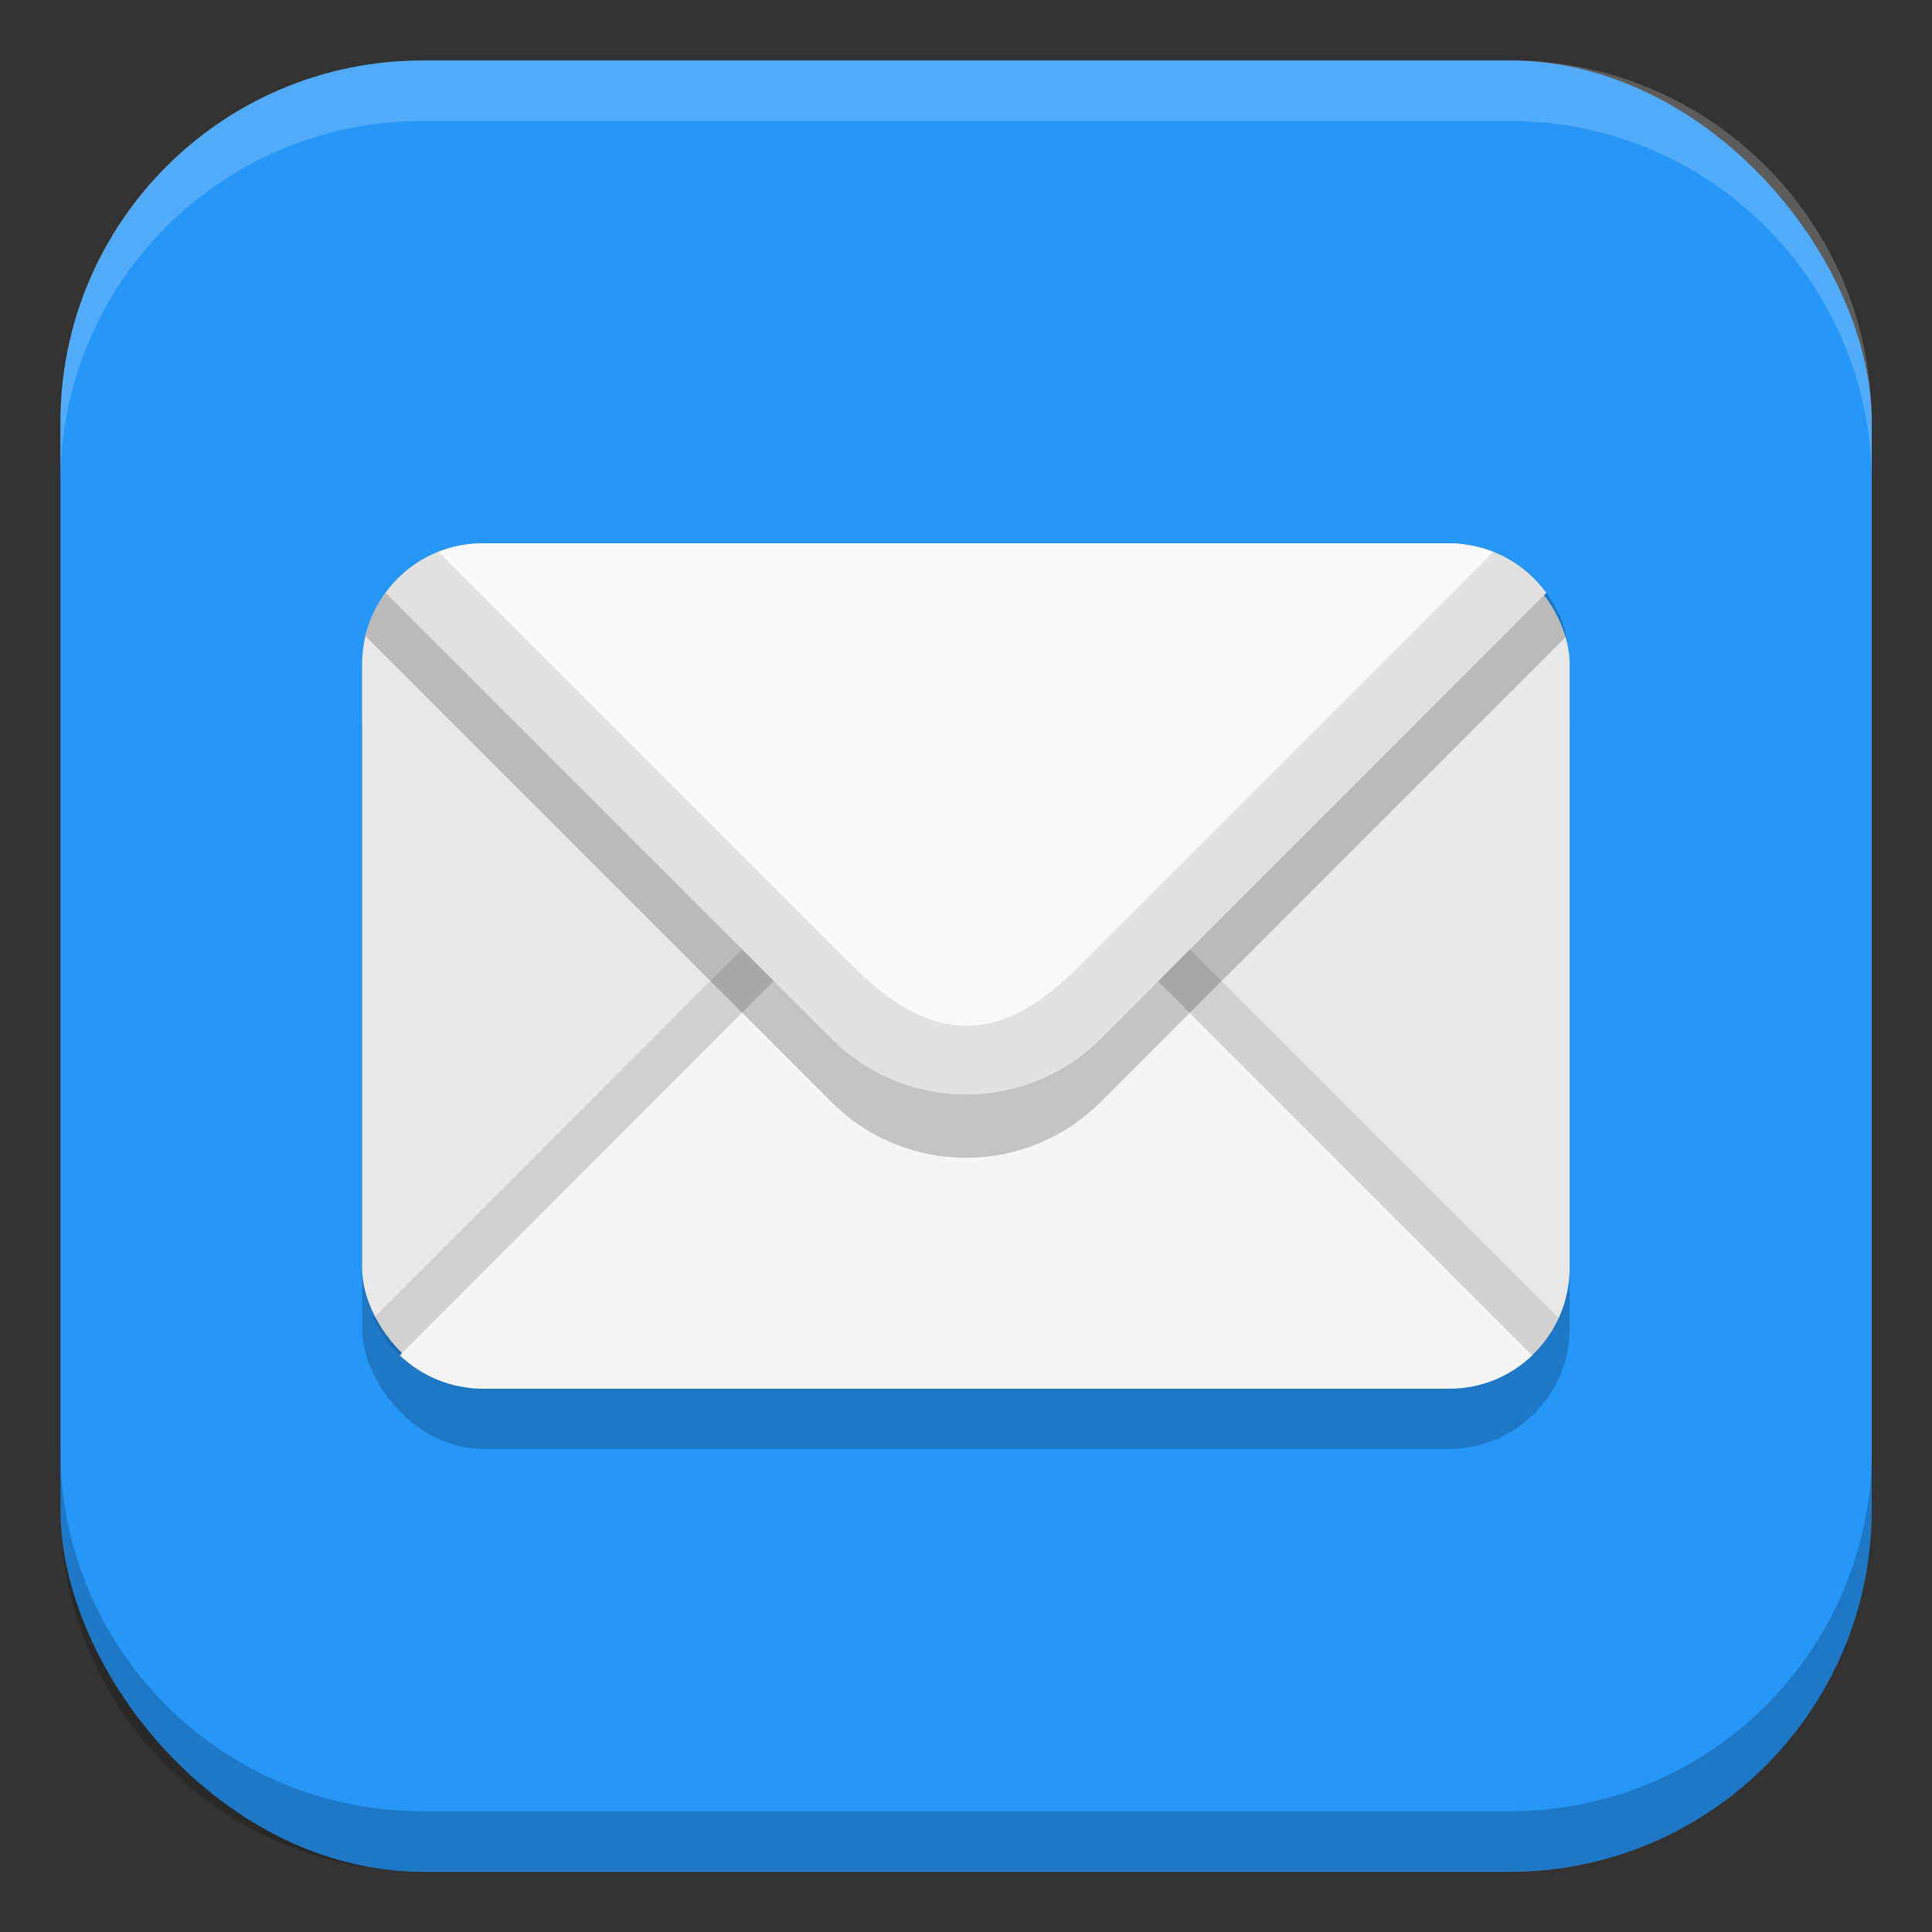 <?xml version="1.0" encoding="UTF-8" standalone="no"?>
<!-- Created with Inkscape (http://www.inkscape.org/) -->

<svg
   width="32"
   height="32"
   viewBox="0 0 8.467 8.467"
   version="1.1"
   id="svg5"
   inkscape:version="1.2 (dc2aedaf03, 2022-05-15)"
   sodipodi:docname="internet-mail.svg"
   xmlns:inkscape="http://www.inkscape.org/namespaces/inkscape"
   xmlns:sodipodi="http://sodipodi.sourceforge.net/DTD/sodipodi-0.dtd"
   xmlns="http://www.w3.org/2000/svg"
   xmlns:svg="http://www.w3.org/2000/svg">
  <rect x="0" y="0" width="8.467" height="8.467" fill="#333333" stroke="none"/>
  <sodipodi:namedview
     id="namedview7"
     pagecolor="#ffffff"
     bordercolor="#666666"
     borderopacity="1.0"
     inkscape:pageshadow="2"
     inkscape:pageopacity="0.0"
     inkscape:pagecheckerboard="0"
     inkscape:document-units="px"
     showgrid="false"
     units="px"
     height="64px"
     inkscape:zoom="24.84375"
     inkscape:cx="15.979874"
     inkscape:cy="16"
     inkscape:window-width="1920"
     inkscape:window-height="1011"
     inkscape:window-x="0"
     inkscape:window-y="0"
     inkscape:window-maximized="1"
     inkscape:current-layer="svg5"
     inkscape:showpageshadow="2"
     inkscape:deskcolor="#d1d1d1" />
  <defs
     id="defs2" />
  <rect
     style="fill:#2696f7;stroke-width:0.265;fill-opacity:1"
     id="rect846"
     width="7.938"
     height="7.938"
     x="0.265"
     y="0.265"
     ry="1.587" />
  <rect
     style="opacity:0.2;fill:#000000;fill-opacity:1;stroke-width:0.794;stroke-linejoin:round"
     id="rect7105"
     width="5.292"
     height="3.704"
     x="1.587"
     y="2.646"
     ry="0.529" />
  <rect
     style="fill:#e8e8e8;fill-opacity:1;stroke-width:0.418;stroke-linejoin:round"
     id="rect926"
     width="5.292"
     height="3.704"
     x="1.587"
     y="2.381"
     ry="0.529" />
  <path
     id="path5665"
     style="opacity:0.1;fill:#000000;stroke-width:0.111;stroke-linejoin:round"
     d="m 4.233,3.524 c -0.214,0 -0.427,0.082 -0.591,0.246 L 1.636,5.777 c 0.083,0.182 0.267,0.308 0.481,0.308 h 4.233 c 0.214,0 0.398,-0.126 0.481,-0.308 L 4.824,3.77 C 4.66,3.607 4.447,3.524 4.233,3.524 Z" />
  <path
     id="path5361"
     style="fill:#f5f5f5;fill-opacity:1;stroke-width:0.418;stroke-linejoin:round"
     d="m 4.233,3.803 c -0.214,0 -0.427,0.082 -0.591,0.245 L 1.752,5.94 c 0.095,0.09 0.223,0.146 0.365,0.146 h 4.233 c 0.142,0 0.27,-0.055 0.365,-0.146 L 4.824,4.049 C 4.66,3.885 4.447,3.803 4.233,3.803 Z" />
  <path
     id="path6508"
     style="opacity:0.2;fill:#000000;stroke-width:0.418;stroke-linejoin:round"
     d="m 2.117,2.381 c -0.251,0 -0.46,0.173 -0.515,0.407 l 2.041,2.041 c 0.327,0.327 0.854,0.327 1.181,0 L 6.865,2.788 C 6.81,2.554 6.601,2.381 6.35,2.381 Z" />
  <path
     id="rect1048"
     style="fill:#f9f9f9;stroke-width:0.418;stroke-linejoin:round"
     d="m 2.117,2.381 c -0.176,0 -0.331,0.085 -0.427,0.217 l 1.953,1.953 c 0.327,0.327 0.854,0.327 1.181,0 L 6.777,2.598 C 6.681,2.467 6.526,2.381 6.35,2.381 Z" />
  <path
     id="path5132"
     style="opacity:0.1;fill:#000000;stroke-width:0.418;stroke-linejoin:round"
     d="m 1.921,2.418 c -0.093,0.037 -0.173,0.1 -0.232,0.179 l 1.953,1.953 c 0.327,0.327 0.854,0.327 1.181,0 L 6.777,2.598 C 6.719,2.518 6.639,2.455 6.545,2.418 L 4.726,4.238 c -0.303,0.303 -0.603,0.382 -0.985,0 z"
     sodipodi:nodetypes="ccssccssc" />
  <path
     id="rect1107"
     style="opacity:0.2;fill:#ffffff;stroke-width:0.794;stroke-linejoin:round"
     d="m 1.852,0.265 c -0.879,0 -1.588,0.708 -1.588,1.588 v 0.265 c 0,-0.879 0.708,-1.588 1.588,-1.588 h 4.763 c 0.879,0 1.588,0.708 1.588,1.588 V 1.852 c 0,-0.879 -0.708,-1.588 -1.588,-1.588 z"
     sodipodi:nodetypes="sscsscsss" />
  <path
     id="rect1153"
     style="opacity:0.2;fill:#000000;stroke-width:0.794;stroke-linejoin:round"
     d="m 0.265,6.35 v 0.265 c 0,0.879 0.708,1.587 1.588,1.587 h 4.763 c 0.879,0 1.588,-0.708 1.588,-1.587 V 6.35 c 0,0.879 -0.708,1.588 -1.588,1.588 H 1.852 c -0.879,0 -1.588,-0.708 -1.588,-1.588 z"
     sodipodi:nodetypes="csssscssc" />
</svg>
